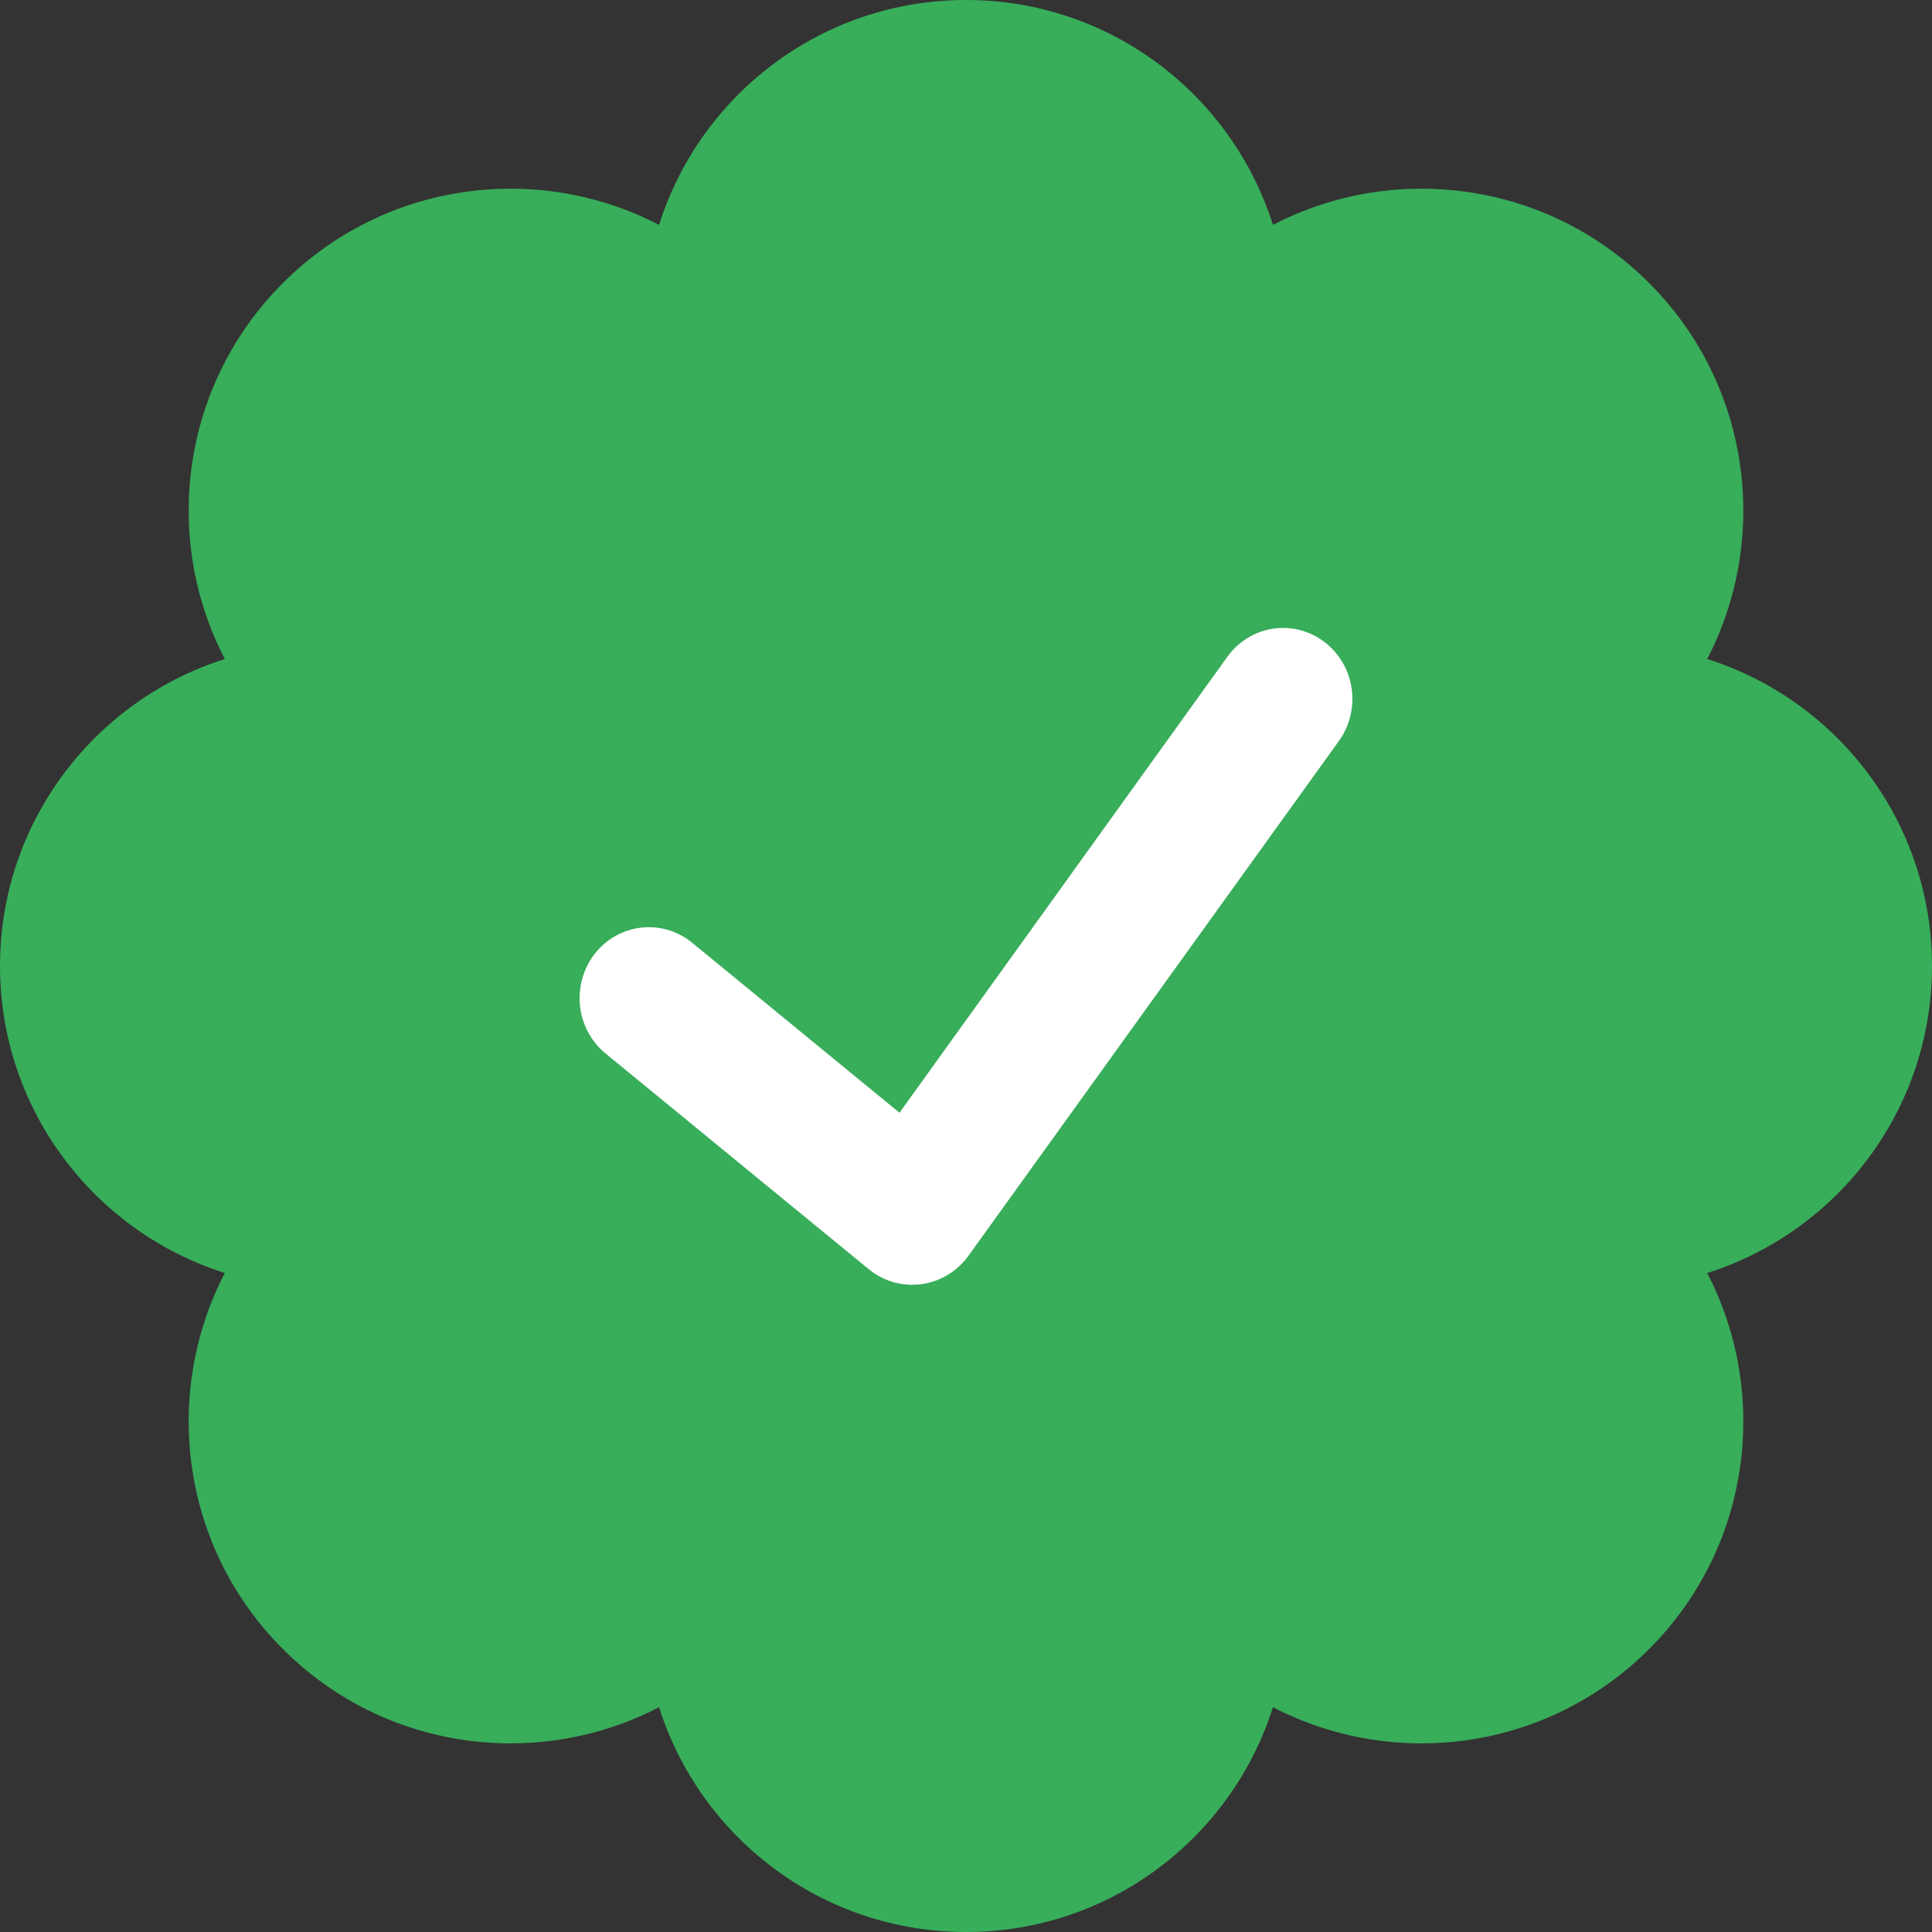 <svg class="icon"
     viewBox="0 0 40 40"
     fill="none"
     xmlns="http://www.w3.org/2000/svg"
>
  <rect x="0" y="0" width="40" height="40" fill="#333333" stroke="none"/>
  <path d="M35.346 13.644C38.045 14.498 40 17.02 40 20C40 22.98 38.045 25.503 35.346 26.356C36.648 28.868 36.251 32.035 34.142 34.143C32.034 36.251 28.866 36.65 26.355 35.346C25.502 38.044 22.981 40 20.002 40C17.019 40 14.498 38.044 13.645 35.346C11.133 36.65 7.966 36.251 5.858 34.143C3.749 32.035 3.352 28.868 4.654 26.356C1.958 25.503 0 22.98 0 20C0 17.02 1.958 14.498 4.654 13.644C3.352 11.134 3.749 7.967 5.858 5.858C7.966 3.75 11.133 3.351 13.645 4.656C14.498 1.956 17.019 0 20.002 0C22.981 0 25.502 1.956 26.355 4.656C28.866 3.351 32.034 3.75 34.142 5.858C36.251 7.967 36.648 11.134 35.346 13.644Z"
        fill="#38AD5A"
  />
  <path d="M27.414 13.286C27.263 13.172 27.091 13.089 26.908 13.043C26.726 12.997 26.536 12.988 26.35 13.017C26.164 13.046 25.985 13.112 25.825 13.211C25.664 13.311 25.523 13.442 25.412 13.597L18.623 23.038L14.306 19.499C14.008 19.265 13.633 19.161 13.261 19.207C12.888 19.253 12.549 19.447 12.314 19.747C12.08 20.047 11.97 20.429 12.007 20.812C12.044 21.194 12.227 21.546 12.514 21.792L17.996 26.285C18.147 26.407 18.321 26.496 18.506 26.548C18.692 26.599 18.886 26.613 19.076 26.587C19.267 26.562 19.451 26.497 19.617 26.398C19.783 26.299 19.928 26.166 20.044 26.009L27.722 15.339C27.834 15.183 27.914 15.007 27.959 14.819C28.004 14.632 28.012 14.438 27.983 14.247C27.955 14.056 27.89 13.873 27.792 13.708C27.694 13.544 27.566 13.4 27.414 13.286Z"
        fill="white"
  />
</svg>
